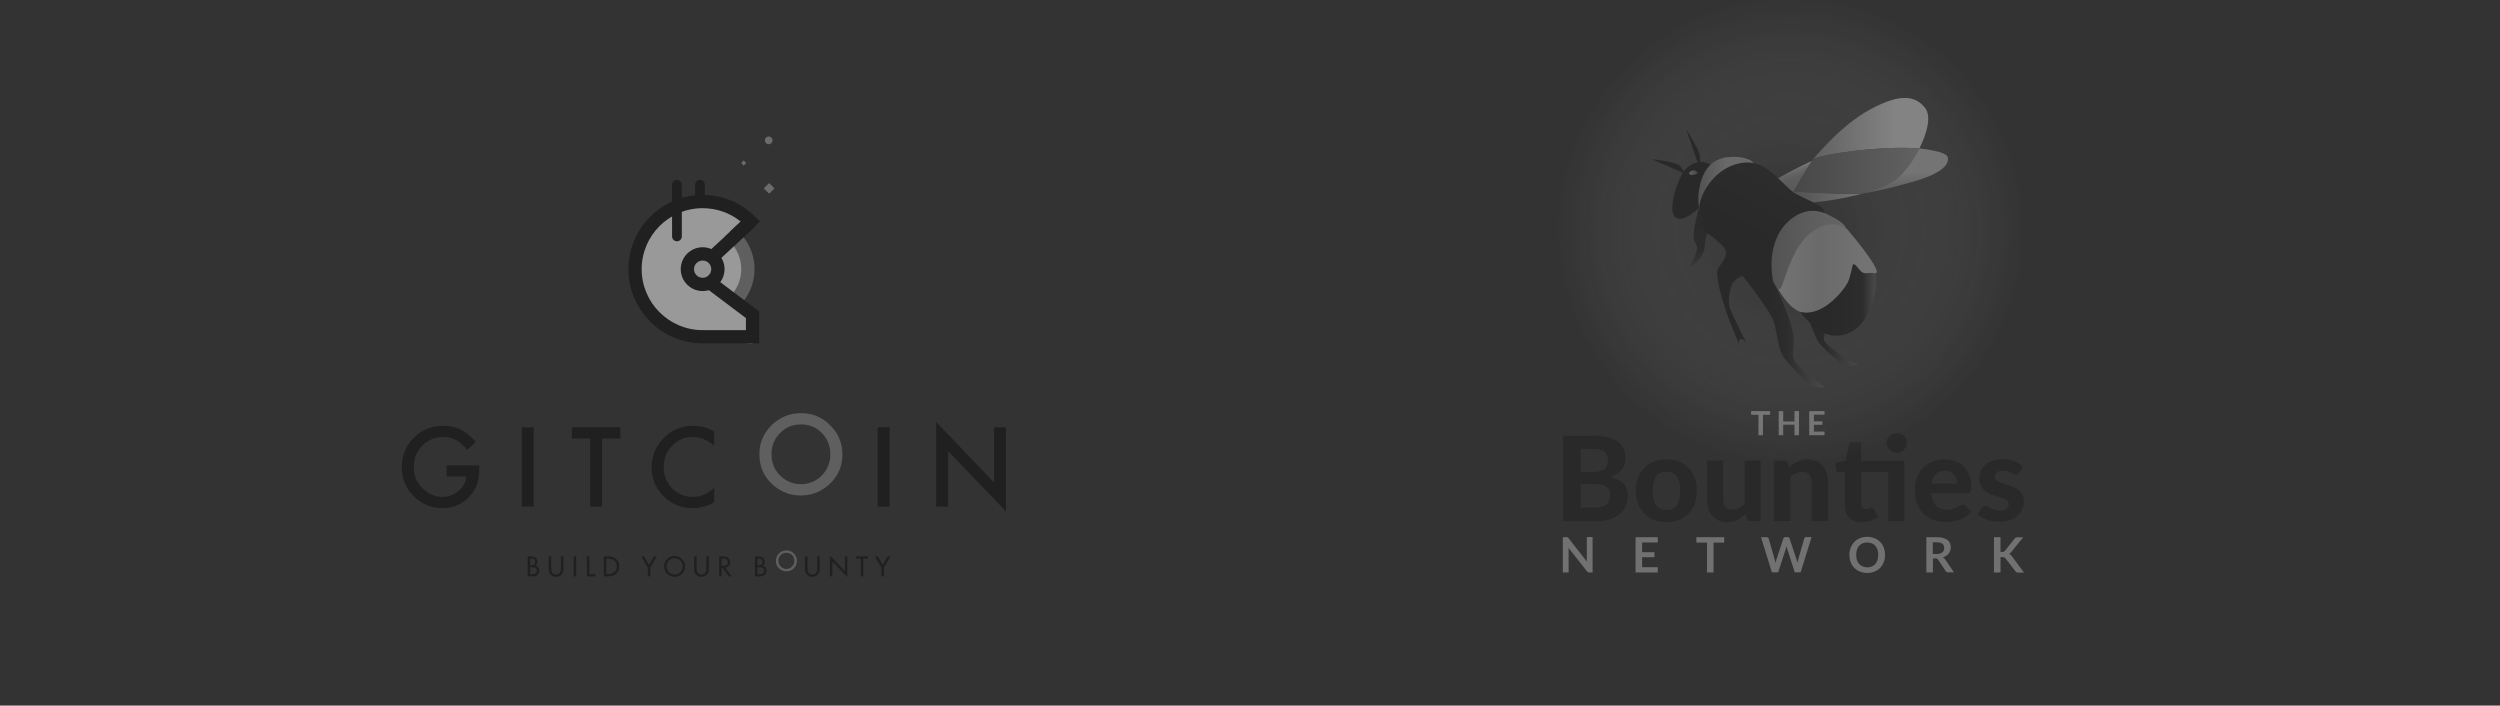<svg xmlns="http://www.w3.org/2000/svg" xmlns:xlink="http://www.w3.org/1999/xlink" id="Layer_1" width="535" height="151" x="0" y="0" enable-background="new 0 0 535 151" version="1.1" viewBox="0 0 535 151" xml:space="preserve"><rect x="0" y="0" width="535" height="151" fill="#333333" stroke="none"/><g opacity=".5"><path fill="#0D0D0D" d="M95.557,99.581h7.02v0.561c0,1.276-0.15,2.406-0.451,3.389c-0.293,0.91-0.789,1.761-1.486,2.554 c-1.577,1.775-3.583,2.661-6.019,2.661c-2.376,0-4.413-0.856-6.106-2.573c-1.695-1.725-2.542-3.793-2.542-6.206 c0-2.466,0.862-4.557,2.586-6.272c1.724-1.724,3.822-2.586,6.294-2.586c1.328,0,2.567,0.271,3.719,0.811 c1.1,0.541,2.182,1.419,3.247,2.634l-1.827,1.749c-1.394-1.855-3.092-2.783-5.095-2.783c-1.797,0-3.305,0.619-4.522,1.859 c-1.218,1.218-1.827,2.743-1.827,4.577c0,1.894,0.679,3.451,2.036,4.677c1.269,1.138,2.644,1.706,4.126,1.706 c1.261,0,2.394-0.425,3.4-1.273c1.005-0.856,1.566-1.881,1.684-3.074h-4.236V99.581z"/><rect width="2.564" height="16.989" x="111.66" y="91.438" fill="#0D0D0D"/><polygon fill="#0D0D0D" points="128.853 93.848 128.853 108.428 126.289 108.428 126.289 93.848 122.383 93.848 122.383 91.438 132.748 91.438 132.748 93.848"/><path fill="#0D0D0D" d="M152.846,92.345v3.032c-1.481-1.24-3.015-1.859-4.599-1.859c-1.746,0-3.217,0.626-4.413,1.881 c-1.203,1.248-1.804,2.773-1.804,4.578c0,1.782,0.601,3.286,1.804,4.512c1.203,1.225,2.678,1.838,4.423,1.838 c0.903,0,1.669-0.147,2.3-0.441c0.352-0.146,0.717-0.344,1.095-0.594c0.378-0.249,0.776-0.551,1.194-0.902v3.098 c-1.467,0.833-3.007,1.25-4.621,1.25c-2.428,0-4.5-0.848-6.218-2.543c-1.708-1.709-2.563-3.771-2.563-6.184 c0-2.165,0.714-4.094,2.146-5.788c1.761-2.076,4.038-3.114,6.833-3.114C149.948,91.107,151.423,91.52,152.846,92.345"/><path fill="#8C8C8C" d="M162.515,97.147c0-2.391,0.876-4.444,2.63-6.162c1.746-1.716,3.844-2.573,6.294-2.573 c2.42,0,4.497,0.864,6.228,2.597c1.739,1.73,2.608,3.81,2.608,6.238c0,2.442-0.873,4.515-2.619,6.217 c-1.753,1.71-3.87,2.564-6.35,2.564c-2.193,0-4.163-0.76-5.908-2.278C163.476,102.07,162.515,99.87,162.515,97.147 M165.101,97.176 c0,1.876,0.63,3.419,1.893,4.629c1.254,1.208,2.703,1.812,4.346,1.812c1.783,0,3.286-0.615,4.512-1.846 c1.225-1.246,1.837-2.764,1.837-4.552c0-1.811-0.605-3.328-1.816-4.552c-1.203-1.231-2.692-1.848-4.467-1.848 c-1.768,0-3.261,0.616-4.479,1.848C165.71,93.885,165.101,95.388,165.101,97.176"/><rect width="2.564" height="16.989" x="187.826" y="91.438" fill="#0D0D0D"/><polygon fill="#0D0D0D" points="200.332 108.428 200.332 90.283 212.722 103.245 212.722 91.438 215.285 91.438 215.285 109.461 202.896 96.532 202.896 108.428"/><path fill="#0D0D0D" d="M112.922,119.058h0.524c0.81,0,1.573,0.211,1.573,1.18c0,0.313-0.17,0.677-0.461,0.814v0.011 c0.507,0.092,0.861,0.588,0.861,1.089c0,0.861-0.735,1.202-1.493,1.202h-1.003V119.058z M113.458,120.96h0.136 c0.507,0,0.923-0.103,0.923-0.718c0-0.604-0.41-0.706-0.912-0.706h-0.147V120.96z M113.458,122.875h0.41 c0.496,0,1.014-0.147,1.014-0.758c0-0.604-0.615-0.729-1.094-0.729h-0.33V122.875z"/><path fill="#0D0D0D" d="M117.959,119.058v2.535c0,0.701,0.211,1.352,1.037,1.352s1.038-0.65,1.038-1.352v-2.535h0.535v2.718 c0,0.945-0.587,1.669-1.573,1.669s-1.573-0.724-1.573-1.669v-2.718H117.959z"/><rect width=".535" height="4.296" x="122.774" y="119.058" fill="#0D0D0D"/><polygon fill="#0D0D0D" points="126.13 122.864 127.435 122.864 127.435 123.354 125.595 123.354 125.595 119.058 126.13 119.058"/><path fill="#0D0D0D" d="M129.225,119.058h0.888c1.317,0,2.411,0.694,2.411,2.126c0,1.464-1.071,2.17-2.427,2.17h-0.872V119.058z M129.76,122.864h0.188c1.094,0,2.04-0.411,2.04-1.658c0-1.254-0.946-1.659-2.04-1.659h-0.188V122.864z"/><polygon fill="#0D0D0D" points="137.224 119.058 137.839 119.058 138.894 120.892 139.948 119.058 140.564 119.058 139.161 121.484 139.161 123.354 138.626 123.354 138.626 121.484"/><path fill="#0D0D0D" d="M146.615,121.206c0,1.275-1.009,2.238-2.251,2.238c-1.242,0-2.25-0.963-2.25-2.238 c0-1.231,1.02-2.24,2.25-2.24C145.595,118.966,146.615,119.975,146.615,121.206 M146.08,121.206c0-0.946-0.707-1.738-1.716-1.738 c-1.008,0-1.715,0.792-1.715,1.738c0,0.979,0.787,1.738,1.715,1.738C145.292,122.944,146.08,122.186,146.08,121.206"/><path fill="#0D0D0D" d="M149.077,119.058v2.535c0,0.701,0.21,1.352,1.037,1.352s1.037-0.65,1.037-1.352v-2.535h0.536v2.718 c0,0.945-0.587,1.669-1.573,1.669s-1.573-0.724-1.573-1.669v-2.718H149.077z"/><path fill="#0D0D0D" d="M156.581,123.354h-0.65l-1.265-1.817h-0.223v1.817h-0.535v-4.296h0.65c0.381,0,0.792,0.005,1.133,0.198 c0.359,0.212,0.564,0.616,0.564,1.026c0,0.615-0.411,1.129-1.031,1.202L156.581,123.354z M154.443,121.092h0.172 c0.547,0,1.139-0.103,1.139-0.786c0-0.673-0.638-0.77-1.168-0.77h-0.143V121.092z"/><path fill="#0D0D0D" d="M161.566,119.058h0.524c0.809,0,1.573,0.211,1.573,1.18c0,0.313-0.171,0.677-0.462,0.814v0.011 c0.507,0.092,0.86,0.588,0.86,1.089c0,0.861-0.735,1.202-1.493,1.202h-1.002V119.058z M162.102,120.96h0.137 c0.507,0,0.923-0.103,0.923-0.718c0-0.604-0.41-0.706-0.912-0.706h-0.148V120.96z M162.102,122.875h0.411 c0.496,0,1.014-0.147,1.014-0.758c0-0.604-0.616-0.729-1.094-0.729h-0.331V122.875z"/><path fill="#8C8C8C" d="M170.54,120.017c0,1.276-1.009,2.24-2.251,2.24s-2.251-0.964-2.251-2.24c0-1.23,1.02-2.24,2.251-2.24 C169.519,117.776,170.54,118.786,170.54,120.017 M170.004,120.017c0-0.945-0.707-1.738-1.715-1.738s-1.715,0.793-1.715,1.738 c0,0.98,0.787,1.738,1.715,1.738C169.218,121.755,170.004,120.997,170.004,120.017"/><path fill="#0D0D0D" d="M172.803,119.058v2.535c0,0.701,0.21,1.352,1.037,1.352c0.826,0,1.037-0.65,1.037-1.352v-2.535h0.535v2.718 c0,0.945-0.586,1.669-1.572,1.669c-0.986,0-1.573-0.724-1.573-1.669v-2.718H172.803z"/><polygon fill="#0D0D0D" points="177.583 118.853 180.809 122.23 180.809 119.058 181.344 119.058 181.344 123.53 178.119 120.151 178.119 123.354 177.583 123.354"/><polygon fill="#0D0D0D" points="184.746 123.354 184.209 123.354 184.209 119.547 183.19 119.547 183.19 119.058 185.766 119.058 185.766 119.547 184.746 119.547"/><polygon fill="#0D0D0D" points="187.224 119.058 187.839 119.058 188.894 120.892 189.948 119.058 190.563 119.058 189.162 121.484 189.162 123.354 188.626 123.354 188.626 121.484"/><polygon fill="#FFF" points="157.175 50.593 159.939 56.04 157.842 64.948 152.846 60.867 153.721 54.333"/><path fill="#0D0D0D" d="M149.795,48.768c-0.575,0-1.042-0.466-1.042-1.041V39.52c0-0.575,0.467-1.042,1.042-1.042 c0.575,0,1.041,0.467,1.041,1.042v8.208C150.836,48.302,150.37,48.768,149.795,48.768"/><line x1="148.247" x2="151.465" y1="47.727" y2="47.727" fill="#FFF"/><path fill="#0D0D0D" d="M151.465,48.768h-3.218c-0.575,0-1.042-0.466-1.042-1.041c0-0.575,0.466-1.042,1.042-1.042h3.218 c0.575,0,1.042,0.466,1.042,1.042C152.506,48.302,152.04,48.768,151.465,48.768"/><path fill="#FFF" d="M157.175,50.593l3.422-3.225c-2.618-2.618-6.236-4.237-10.231-4.237c-7.991,0-14.469,6.478-14.469,14.469 c0,7.992,6.478,14.469,14.469,14.469c2.979,0,5.598,1.088,7.899-0.455l2.863,0.396l-0.082-4.649l-8.201-6.494l1.763-8.304 L157.175,50.593"/><path fill="#0D0D0D" d="M150.365,73.488c-8.761,0-15.889-7.128-15.889-15.889s7.128-15.889,15.889-15.889 c4.245,0,8.234,1.653,11.235,4.653l1.035,1.035l-4.486,4.229l-1.948-2.067l2.298-2.166c-2.303-1.843-5.142-2.844-8.134-2.844 c-7.195,0-13.049,5.854-13.049,13.049c0,7.194,5.854,13.049,13.049,13.049"/><path fill="#8C8C8C" d="M158.341,65.326l-2.04-1.976c1.501-1.549,2.329-3.592,2.329-5.75c0-2.253-0.89-4.358-2.507-5.929 l-1.064-1.034l1.141-1.076l0.972,1.03l0.93-0.957c2.172,2.109,3.368,4.938,3.368,7.966C161.47,60.5,160.358,63.244,158.341,65.326"/><path fill="#F2F2F2" d="M147.099,57.6c0-1.805,1.462-3.267,3.267-3.267s3.267,1.462,3.267,3.267c0,1.804-1.463,3.267-3.267,3.267 S147.099,59.403,147.099,57.6"/><path fill="#0D0D0D" d="M150.365,62.286c-2.584,0-4.687-2.103-4.687-4.687s2.103-4.688,4.687-4.688 c2.584,0,4.688,2.104,4.688,4.688S152.95,62.286,150.365,62.286 M150.365,55.753c-1.019,0-1.847,0.829-1.847,1.847 s0.828,1.847,1.847,1.847s1.847-0.829,1.847-1.847S151.384,55.753,150.365,55.753"/><line x1="160.597" x2="152.34" y1="47.368" y2="54.997" fill="#0D0D0D"/><rect width="2.84" height="11.241" x="155.048" y="45.562" fill="#0D0D0D" transform="matrix(0.679 0.735 -0.735 0.679 87.88 -98.476)"/><polyline fill="#FFF" points="151.907 60.48 157.842 64.948 161.046 67.36 161.046 73.488 154.609 73.178"/><polygon fill="#0D0D0D" points="162.466 73.488 150.107 73.488 150.107 70.649 159.627 70.649 159.627 68.068 151.053 61.615 152.761 59.346 162.466 66.652"/><rect width="1.61" height="1.61" x="163.807" y="39.496" fill="#A5A5A5" transform="matrix(0.707 -0.707 0.707 0.707 19.717 128.202)"/><rect width=".77" height=".77" x="158.741" y="34.429" fill="#A5A5A5" transform="matrix(0.707 -0.707 0.707 0.707 22.029 122.777)"/><path fill="#A5A5A5" d="M165.322,30.036c0-0.453-0.368-0.82-0.82-0.82c-0.453,0-0.82,0.367-0.82,0.82c0,0.453,0.367,0.82,0.82,0.82 C164.954,30.856,165.322,30.489,165.322,30.036"/><path fill="#0D0D0D" d="M144.865,51.635c-0.575,0-1.041-0.467-1.041-1.042V39.52c0-0.575,0.466-1.042,1.041-1.042 c0.575,0,1.042,0.467,1.042,1.042v11.074C145.907,51.168,145.44,51.635,144.865,51.635"/></g><path id="Bounties" fill="#212121" d="M341.501,108.618c0.604,0,1.098-0.082,1.51-0.22	c0.384-0.137,0.714-0.328,0.933-0.576c0.22-0.247,0.412-0.521,0.495-0.851c0.083-0.33,0.137-0.631,0.137-0.988	s-0.055-0.714-0.165-0.988c-0.109-0.302-0.274-0.55-0.521-0.741c-0.247-0.22-0.549-0.357-0.96-0.467	c-0.384-0.109-0.878-0.164-1.455-0.164h-3.211v5.023h3.239V108.618L341.501,108.618z M338.263,96.073v4.941h2.498	c0.521,0,0.988-0.055,1.428-0.137c0.412-0.083,0.768-0.22,1.043-0.411c0.274-0.193,0.494-0.44,0.631-0.77	c0.137-0.33,0.219-0.687,0.219-1.153c0-0.466-0.055-0.851-0.192-1.152c-0.138-0.302-0.302-0.576-0.549-0.769	c-0.247-0.192-0.577-0.329-0.961-0.412c-0.384-0.081-0.851-0.137-1.373-0.137L338.263,96.073L338.263,96.073z M340.98,93.219	c1.235,0,2.278,0.11,3.157,0.357c0.878,0.22,1.592,0.548,2.141,0.988c0.549,0.411,0.96,0.933,1.208,1.536	c0.246,0.604,0.384,1.291,0.384,2.032c0,0.411-0.056,0.823-0.192,1.208c-0.109,0.385-0.302,0.741-0.576,1.098	c-0.248,0.329-0.577,0.659-0.989,0.933c-0.412,0.275-0.878,0.522-1.427,0.714c1.235,0.302,2.168,0.769,2.773,1.428	c0.604,0.658,0.905,1.537,0.905,2.58c0,0.769-0.138,1.482-0.439,2.169c-0.302,0.659-0.741,1.234-1.317,1.729	c-0.577,0.494-1.29,0.879-2.114,1.151c-0.824,0.276-1.812,0.413-2.882,0.413h-7.11v-18.31h6.479V93.219L340.98,93.219z M356.627,98.297c0.988,0,1.867,0.165,2.662,0.467c0.797,0.302,1.482,0.769,2.059,1.345c0.577,0.576,1.016,1.291,1.318,2.113	c0.302,0.824,0.467,1.758,0.467,2.801c0,1.044-0.165,1.977-0.467,2.801c-0.303,0.823-0.741,1.536-1.318,2.113	c-0.576,0.577-1.262,1.016-2.059,1.345c-0.795,0.303-1.674,0.467-2.662,0.467s-1.867-0.164-2.689-0.467	c-0.797-0.302-1.482-0.768-2.06-1.345s-1.016-1.29-1.345-2.113c-0.33-0.824-0.467-1.757-0.467-2.801	c0-1.043,0.164-1.977,0.467-2.801c0.329-0.822,0.768-1.536,1.345-2.113c0.577-0.576,1.263-1.015,2.06-1.345	C354.732,98.435,355.639,98.297,356.627,98.297z M356.627,109.112c0.988,0,1.729-0.329,2.224-1.015	c0.466-0.688,0.714-1.702,0.714-3.075c0-1.345-0.248-2.36-0.714-3.047c-0.468-0.687-1.208-1.016-2.224-1.016	s-1.758,0.329-2.251,1.016c-0.467,0.687-0.714,1.702-0.714,3.047c0,1.346,0.247,2.388,0.714,3.075	C354.869,108.756,355.611,109.112,356.627,109.112z M376.775,98.517v13.013h-2.141c-0.439,0-0.741-0.193-0.852-0.604l-0.219-0.906	c-0.275,0.247-0.521,0.495-0.797,0.687c-0.274,0.22-0.576,0.384-0.879,0.549c-0.302,0.165-0.658,0.273-1.016,0.357	c-0.356,0.082-0.768,0.137-1.18,0.137c-0.714,0-1.345-0.11-1.895-0.356c-0.549-0.247-1.015-0.577-1.371-1.016	c-0.357-0.439-0.66-0.962-0.852-1.565c-0.192-0.604-0.303-1.262-0.303-2.003v-8.264h3.486v8.264c0,0.713,0.165,1.29,0.494,1.674	c0.33,0.411,0.824,0.604,1.482,0.604c0.495,0,0.961-0.11,1.373-0.33c0.439-0.22,0.851-0.494,1.235-0.878v-9.36L376.775,98.517	L376.775,98.517z M382.869,100.026c0.275-0.247,0.521-0.494,0.824-0.686c0.302-0.192,0.576-0.385,0.906-0.55	c0.328-0.164,0.658-0.274,1.015-0.356c0.357-0.083,0.769-0.138,1.181-0.138c0.714,0,1.346,0.11,1.895,0.357s1.015,0.576,1.371,1.016	c0.385,0.438,0.66,0.961,0.852,1.564c0.192,0.604,0.275,1.264,0.275,2.004v8.289h-3.486v-8.262c0-0.714-0.166-1.29-0.494-1.675	c-0.33-0.411-0.824-0.604-1.482-0.604c-0.494,0-0.961,0.11-1.373,0.302c-0.439,0.22-0.852,0.494-1.236,0.879v9.359h-3.486V98.517	h2.143c0.439,0,0.741,0.192,0.878,0.604L382.869,100.026z M407.521,111.529h-3.46v-10.515h-5.764v6.78	c0,0.356,0.082,0.659,0.246,0.852c0.165,0.219,0.413,0.328,0.741,0.328c0.165,0,0.303-0.026,0.439-0.055	c0.11-0.027,0.22-0.082,0.302-0.137c0.083-0.056,0.165-0.082,0.247-0.138c0.082-0.027,0.138-0.056,0.221-0.056	c0.108,0,0.191,0.028,0.247,0.083c0.055,0.055,0.137,0.137,0.191,0.247l1.044,1.674c-0.468,0.385-1.016,0.659-1.62,0.851	c-0.604,0.193-1.234,0.303-1.895,0.303c-0.576,0-1.098-0.082-1.564-0.246c-0.467-0.166-0.851-0.413-1.153-0.742	c-0.302-0.329-0.549-0.714-0.712-1.153c-0.166-0.438-0.248-0.96-0.248-1.536v-7.028h-1.234c-0.193,0-0.33-0.055-0.468-0.164	c-0.137-0.11-0.192-0.303-0.192-0.521v-1.372l2.087-0.385l0.713-3.377c0.083-0.385,0.357-0.576,0.77-0.576h1.812v3.953h9.251	V111.529L407.521,111.529z M408.068,94.783c0,0.275-0.055,0.549-0.164,0.823c-0.109,0.248-0.275,0.467-0.467,0.659	s-0.439,0.33-0.687,0.467c-0.246,0.138-0.549,0.165-0.852,0.165c-0.273,0-0.548-0.056-0.822-0.165s-0.495-0.274-0.687-0.467	s-0.357-0.411-0.466-0.659c-0.11-0.247-0.165-0.521-0.165-0.823s0.055-0.576,0.165-0.823c0.108-0.247,0.274-0.494,0.466-0.686	c0.191-0.192,0.412-0.358,0.687-0.467c0.274-0.109,0.521-0.164,0.822-0.164c0.303,0,0.578,0.055,0.852,0.164	c0.274,0.108,0.495,0.274,0.687,0.467c0.191,0.191,0.357,0.411,0.467,0.686C408.014,94.207,408.068,94.481,408.068,94.783z M418.774,103.485c0-0.357-0.055-0.714-0.138-1.043c-0.108-0.329-0.246-0.632-0.466-0.88c-0.221-0.247-0.467-0.438-0.796-0.603	c-0.33-0.138-0.715-0.221-1.153-0.221c-0.823,0-1.482,0.248-1.949,0.714c-0.467,0.468-0.769,1.153-0.934,2.031L418.774,103.485	L418.774,103.485L418.774,103.485z M413.285,105.544c0.108,1.208,0.466,2.115,1.043,2.69c0.576,0.576,1.344,0.851,2.278,0.851	c0.466,0,0.905-0.056,1.235-0.164c0.356-0.11,0.658-0.248,0.933-0.385c0.274-0.138,0.494-0.274,0.714-0.385	c0.22-0.109,0.439-0.164,0.631-0.164c0.274,0,0.467,0.109,0.631,0.301l1.017,1.265c-0.357,0.438-0.77,0.796-1.236,1.069	c-0.466,0.274-0.905,0.494-1.399,0.659c-0.467,0.165-0.961,0.274-1.455,0.33c-0.493,0.055-0.96,0.082-1.427,0.082	c-0.905,0-1.757-0.138-2.554-0.439c-0.796-0.302-1.481-0.742-2.058-1.317c-0.578-0.577-1.044-1.317-1.373-2.169	c-0.33-0.879-0.494-1.867-0.494-3.02c0-0.879,0.138-1.729,0.438-2.498c0.303-0.796,0.714-1.455,1.264-2.06	c0.549-0.575,1.208-1.042,2.004-1.372c0.796-0.329,1.674-0.521,2.662-0.521c0.824,0,1.592,0.138,2.307,0.385	c0.713,0.247,1.317,0.659,1.811,1.152c0.494,0.494,0.906,1.126,1.181,1.866c0.274,0.742,0.412,1.565,0.412,2.526	c0,0.274,0,0.467-0.027,0.631s-0.055,0.303-0.138,0.411c-0.056,0.109-0.137,0.166-0.247,0.22c-0.108,0.028-0.219,0.055-0.384,0.055	L413.285,105.544L413.285,105.544z M432.144,101.18c-0.083,0.137-0.192,0.246-0.275,0.301c-0.082,0.056-0.219,0.084-0.385,0.084	c-0.164,0-0.328-0.056-0.521-0.139c-0.165-0.081-0.385-0.164-0.604-0.274c-0.221-0.109-0.468-0.191-0.741-0.274	c-0.275-0.082-0.604-0.138-0.989-0.138c-0.577,0-0.988,0.11-1.317,0.357c-0.302,0.219-0.467,0.549-0.467,0.906	c0,0.274,0.083,0.467,0.274,0.659c0.165,0.164,0.412,0.329,0.714,0.466c0.303,0.138,0.631,0.247,0.988,0.357	c0.357,0.109,0.741,0.247,1.153,0.384c0.385,0.138,0.768,0.302,1.152,0.467c0.356,0.165,0.715,0.385,0.987,0.659	c0.303,0.274,0.522,0.576,0.715,0.961c0.164,0.385,0.274,0.823,0.274,1.345c0,0.631-0.109,1.208-0.357,1.757	c-0.219,0.521-0.576,0.987-1.015,1.372c-0.439,0.385-0.989,0.687-1.675,0.906c-0.659,0.22-1.428,0.33-2.306,0.33	c-0.439,0-0.879-0.028-1.317-0.11c-0.439-0.082-0.851-0.192-1.263-0.329c-0.385-0.138-0.77-0.33-1.099-0.521	c-0.357-0.193-0.631-0.411-0.905-0.632l0.796-1.29c0.082-0.164,0.22-0.274,0.356-0.356c0.138-0.083,0.33-0.139,0.549-0.139	c0.221,0,0.413,0.056,0.577,0.166s0.384,0.219,0.604,0.329c0.22,0.109,0.467,0.246,0.769,0.329c0.303,0.109,0.659,0.165,1.126,0.165	c0.329,0,0.631-0.028,0.878-0.109c0.247-0.083,0.44-0.193,0.604-0.303c0.165-0.138,0.274-0.274,0.329-0.438	c0.083-0.165,0.109-0.33,0.109-0.521c0-0.275-0.082-0.522-0.274-0.714c-0.192-0.192-0.411-0.33-0.713-0.467	c-0.303-0.137-0.631-0.247-1.016-0.357c-0.385-0.109-0.77-0.22-1.153-0.357c-0.384-0.137-0.769-0.301-1.152-0.467	c-0.385-0.191-0.714-0.41-0.988-0.713c-0.303-0.274-0.522-0.631-0.714-1.043c-0.192-0.411-0.275-0.906-0.275-1.51	c0-0.549,0.11-1.043,0.302-1.538c0.221-0.493,0.522-0.905,0.962-1.289c0.411-0.357,0.933-0.659,1.565-0.879	c0.631-0.22,1.344-0.328,2.168-0.328c0.933,0,1.757,0.163,2.525,0.465c0.769,0.303,1.372,0.687,1.867,1.182L432.144,101.18z" opacity=".5"/><path id="Network" fill="#B0B0B0" d="M335.161,114.959c0.055,0,0.11,0,0.164,0c0.056,0,0.083,0.028,0.11,0.028	c0.028,0.027,0.055,0.027,0.11,0.055c0.027,0.027,0.055,0.082,0.11,0.11l3.952,5.05c-0.027-0.108-0.027-0.246-0.027-0.356	s0-0.22,0-0.329v-4.584h1.235v7.576h-0.713c-0.11,0-0.192-0.027-0.274-0.055c-0.083-0.028-0.138-0.109-0.22-0.192l-3.952-5.024	c0,0.11,0.027,0.22,0.027,0.33c0,0.109,0,0.22,0,0.301v4.641h-1.235v-7.55H335.161z M354.76,114.959v1.126h-3.349v2.087h2.636v1.07	h-2.636v2.141h3.349v1.126h-4.748v-7.55H354.76L354.76,114.959z M368.979,114.959v1.154h-2.278v6.396h-1.399v-6.396h-2.278v-1.154	H368.979z M376.857,114.959h1.182c0.107,0,0.219,0.028,0.301,0.083s0.139,0.138,0.165,0.22l1.29,4.502	c0.027,0.109,0.055,0.22,0.082,0.356c0.027,0.138,0.055,0.274,0.083,0.412c0.026-0.138,0.054-0.275,0.082-0.412	c0.026-0.137,0.082-0.247,0.11-0.356l1.48-4.502c0.028-0.082,0.084-0.165,0.166-0.22s0.192-0.109,0.301-0.109h0.413	c0.108,0,0.22,0.026,0.302,0.082c0.082,0.055,0.137,0.138,0.164,0.22l1.482,4.501c0.083,0.221,0.137,0.467,0.193,0.742	c0.026-0.138,0.055-0.275,0.082-0.384c0.027-0.11,0.055-0.248,0.082-0.358l1.29-4.501c0.028-0.082,0.082-0.165,0.165-0.22	c0.082-0.056,0.191-0.082,0.302-0.082h1.098l-2.333,7.549h-1.264l-1.646-5.16c-0.027-0.056-0.056-0.138-0.056-0.221	c-0.026-0.082-0.055-0.164-0.055-0.246c-0.027,0.082-0.056,0.164-0.056,0.246c0,0.083-0.055,0.139-0.055,0.221l-1.674,5.16h-1.346	L376.857,114.959z M403.402,118.748c0,0.549-0.082,1.069-0.274,1.537c-0.192,0.467-0.439,0.878-0.769,1.235	c-0.329,0.356-0.741,0.604-1.208,0.795c-0.467,0.193-0.988,0.303-1.564,0.303s-1.099-0.109-1.564-0.303	c-0.468-0.191-0.879-0.466-1.208-0.795c-0.33-0.357-0.605-0.742-0.77-1.235c-0.191-0.468-0.274-0.988-0.274-1.537	s0.083-1.071,0.274-1.537c0.193-0.467,0.439-0.879,0.77-1.235c0.329-0.357,0.74-0.604,1.208-0.796	c0.466-0.192,0.988-0.303,1.564-0.303s1.098,0.11,1.564,0.303s0.879,0.467,1.208,0.796s0.604,0.741,0.769,1.208	C403.292,117.677,403.402,118.171,403.402,118.748z M401.947,118.748c0-0.411-0.055-0.796-0.165-1.126	c-0.109-0.329-0.274-0.604-0.466-0.823c-0.192-0.22-0.467-0.412-0.741-0.521c-0.303-0.109-0.632-0.192-0.988-0.192	c-0.358,0-0.713,0.055-0.989,0.192c-0.301,0.109-0.548,0.302-0.741,0.521c-0.219,0.22-0.356,0.522-0.465,0.823	c-0.11,0.33-0.166,0.687-0.166,1.126c0,0.438,0.056,0.796,0.166,1.125c0.108,0.329,0.273,0.604,0.465,0.824	c0.221,0.22,0.467,0.411,0.741,0.521c0.303,0.11,0.631,0.193,0.989,0.193c0.356,0,0.686-0.055,0.988-0.193	c0.302-0.108,0.549-0.301,0.741-0.521c0.191-0.22,0.356-0.495,0.466-0.824C401.893,119.517,401.947,119.159,401.947,118.748z M413.642,119.571v2.938h-1.4v-7.55h2.306c0.522,0,0.962,0.056,1.318,0.165s0.658,0.248,0.905,0.439	c0.247,0.192,0.412,0.411,0.521,0.687c0.11,0.274,0.165,0.549,0.165,0.879c0,0.246-0.027,0.493-0.109,0.713	c-0.083,0.22-0.193,0.439-0.33,0.604c-0.137,0.165-0.301,0.358-0.521,0.495c-0.22,0.138-0.439,0.246-0.714,0.329	c0.165,0.109,0.33,0.247,0.468,0.439l1.894,2.772h-1.263c-0.11,0-0.221-0.027-0.303-0.082s-0.164-0.11-0.219-0.22l-1.592-2.416	c-0.055-0.082-0.139-0.164-0.193-0.192c-0.082-0.027-0.164-0.055-0.302-0.055h-0.631V119.571L413.642,119.571z M413.642,118.556	h0.879c0.273,0,0.493-0.027,0.686-0.11c0.192-0.055,0.357-0.164,0.494-0.274s0.22-0.247,0.275-0.411	c0.055-0.164,0.082-0.329,0.082-0.522c0-0.383-0.138-0.686-0.384-0.878c-0.247-0.192-0.632-0.302-1.153-0.302h-0.905v2.498H413.642	L413.642,118.556z M428.163,118.116h0.329c0.137,0,0.246-0.027,0.329-0.056c0.082-0.026,0.164-0.082,0.22-0.164l2.086-2.635	c0.082-0.109,0.165-0.192,0.275-0.22c0.081-0.055,0.219-0.055,0.355-0.055h1.208l-2.552,3.129c-0.083,0.109-0.165,0.192-0.221,0.247	c-0.082,0.055-0.164,0.109-0.247,0.164c0.11,0.056,0.221,0.109,0.303,0.164c0.082,0.056,0.191,0.166,0.274,0.303l2.608,3.542h-1.235	c-0.165,0-0.303-0.028-0.385-0.083c-0.082-0.056-0.138-0.109-0.22-0.22l-2.141-2.772c-0.083-0.083-0.138-0.165-0.246-0.192	c-0.084-0.027-0.221-0.055-0.358-0.055h-0.439v3.294h-1.399v-7.549h1.399v3.158L428.163,118.116L428.163,118.116z" opacity=".5"/><path id="The" fill="#B0B0B0" d="M378.807,87.976v0.796h-1.537v4.365h-0.961v-4.365h-1.565v-0.796H378.807z M384.982,93.136h-0.961v-2.25h-2.415v2.25h-0.96v-5.16h0.96V90.2h2.415v-2.225h0.961V93.136z M390.445,87.976v0.769h-2.277v1.427	h1.812v0.741h-1.812v1.456h2.277v0.768h-3.267v-5.16H390.445L390.445,87.976z" opacity=".5"/><g id="bee" opacity=".5"><radialGradient id="Oval_1_" cx="94.713" cy="229.24" r=".091" gradientTransform="matrix(750.27 0 0 -750.27 -70677.5 172040.188)" gradientUnits="userSpaceOnUse"><stop offset="0" style="stop-color:#292929;stop-opacity:.7"/><stop offset=".274" style="stop-color:#717171;stop-opacity:.51"/><stop offset=".743" style="stop-color:#fff;stop-opacity:0"/></radialGradient><ellipse id="Oval" cx="382.61" cy="47.651" fill="url(#Oval_1_)" enable-background="new" opacity=".6" rx="67.94" ry="67.995"/><linearGradient id="Shape_25_" x1="96.406" x2="96.588" y1="228.041" y2="228.041" gradientTransform="matrix(57.676 0 0 -54.079 -5173.25 12405.5)" gradientUnits="userSpaceOnUse"><stop offset="0" style="stop-color:#1f1f1f"/><stop offset=".367" style="stop-color:#262626"/><stop offset=".966" style="stop-color:#5c5c5c"/></linearGradient><path id="Shape" fill="url(#Shape_25_)" d="M394.195,77.874c0.576,0.412,1.839,0.357,2.524,0.329l0.797-0.137 c0.082,0,0.082-0.11,0.027-0.11c-1.235-0.548-6.149-3.267-7.192-5.133c-0.219-0.412,0.632-3.212,0.632-3.212l-3.844-1.181 c0,0,1.399,3.926,1.977,4.722C389.968,74.36,392.657,76.804,394.195,77.874z"/><linearGradient id="Shape_26_" x1="97.503" x2="98.559" y1="227.052" y2="227.457" gradientTransform="matrix(77.147 0 0 -104.04 -7188 23673.43)" gradientUnits="userSpaceOnUse"><stop offset=".305" style="stop-color:#1f1f1f"/><stop offset=".808" style="stop-color:#262626"/><stop offset=".966" style="stop-color:#5c5c5c"/></linearGradient><path id="Shape_1_" fill="url(#Shape_26_)" d="M366.388,35.518c-0.439-0.466-1.839-0.96-2.498-0.878 c-0.027-0.549-0.138-1.537-0.302-1.949c-0.357-1.099-1.839-3.596-2.498-4.639c-0.027-0.083-0.137,0-0.11,0.082l2.306,6.617 c-0.905,0.192-1.893,0.576-2.826,1.784c0.027-0.027,0.082-0.083,0.082-0.11c-0.137,0.137-0.22,0.219-0.22,0.219 s-0.687-1.098-1.016-1.318c-1.07-0.658-4.31-1.098-5.518-1.235c-0.082,0-0.11,0.11-0.026,0.11l6.312,2.745 c0,0-0.027,0.109-0.082,0.247c0.027-0.083,0.082-0.11,0.109-0.192c0.082-0.11,0.137-0.22,0.22-0.33 c-0.083,0.11-0.138,0.22-0.22,0.33c-1.234,1.976-3.404,8.372-1.428,9.635c2.637,1.647,9.005-6.588,9.005-6.588 S367.211,36.396,366.388,35.518z"/><linearGradient id="Shape_27_" x1="96.064" x2="96.245" y1="228.852" y2="228.852" gradientTransform="matrix(99.284 0 0 -148.723 -9165.062 34105.012)" gradientUnits="userSpaceOnUse"><stop offset=".305" style="stop-color:#1f1f1f"/><stop offset=".544" style="stop-color:#262626"/><stop offset=".966" style="stop-color:#5c5c5c"/></linearGradient><path id="Shape_2_" fill="url(#Shape_27_)" d="M390.461,82.788c-0.906-0.632-5.764-4.062-6.587-5.958 c-0.467-1.125,0.192-3.156,0-4.94c-0.028-0.576-1.017-3.733-1.017-3.733s-2.607-6.89-3.926-8.922 c-1.838-2.772-3.649-3.54-5.435-3.074c-1.866,0.522-0.549,2.883-0.549,2.883s5.216,6.615,6.396,9.141 c0.797,1.758,1.07,5.792,1.95,7.55c0.796,1.619,3.952,4.748,5.627,6.341c0.659,0.631,1.538,0.961,2.442,0.879l1.016-0.082 C390.461,82.897,390.518,82.814,390.461,82.788z"/><linearGradient id="Shape_28_" x1="99.814" x2="99.814" y1="227.659" y2="227.356" gradientTransform="matrix(44.473 0 0 -95.668 -4073.531 21813.785)" gradientUnits="userSpaceOnUse"><stop offset="0" style="stop-color:#1f1f1f"/><stop offset=".664" style="stop-color:#262626"/><stop offset=".966" style="stop-color:#5c5c5c"/></linearGradient><path id="Shape_3_" fill="url(#Shape_28_)" d="M366.525,40.569c-1.729-0.688-2.416-1.62-2.718,2.277 c-0.138,1.785-1.757,6.671-1.29,8.428c0.109,0.357,0.658,1.346,0.686,1.729c0.027,0.988-1.208,3.376-1.674,4.2 c-0.027,0.082,0.027,0.11,0.109,0.082c0.631-0.521,2.113-1.839,2.525-2.525c0.027-0.027,0.082-0.109,0.082-0.191 c0.22-0.357,0.55-1.071,0.631-2.087c0.083-0.687-0.026-1.646,0.578-2.498c0.301-0.356,4.145,0.659,4.145,0.659 s-4.173-1.565-4.062-2.169c0.246-1.181,0.549-2.224,0.851-2.854C366.388,45.675,368.83,41.53,366.525,40.569z"/><linearGradient id="Shape_29_" x1="94.952" x2="94.952" y1="224.662" y2="225.018" gradientTransform="matrix(102.187 0 0 -53.558 -9295.25 12083.276)" gradientUnits="userSpaceOnUse"><stop offset=".055" style="stop-color:#dedede"/><stop offset=".506" style="stop-color:#888"/><stop offset=".73" style="stop-color:#b5b5b5"/></linearGradient><path id="Shape_4_" fill="url(#Shape_29_)" d="M412.366,31.977c-0.521-0.083-1.069-0.138-1.646-0.22 c-1.565,3.047-3.762,5.902-5.49,6.945c-1.894,1.181-4.392,2.087-6.863,2.745c2.828-0.467,5.052-0.961,6.396-1.317 c3.433-0.96,12.326-2.718,12.105-6.286C416.813,32.636,413.575,32.196,412.366,31.977z"/><linearGradient id="Shape_30_" x1="95.904" x2="96.261" y1="214.393" y2="214.393" gradientTransform="matrix(80.965 0 0 -14.552 -7381.188 3161.886)" gradientUnits="userSpaceOnUse"><stop offset=".002" style="stop-color:#727272"/><stop offset=".792" style="stop-color:#dedede"/></linearGradient><path id="Shape_5_" fill="url(#Shape_30_)" d="M383.956,40.897l-0.082-0.081c-0.11,0.191-0.138,0.301-0.138,0.301l3.103,2.334 c0,0,5.874-0.439,11.556-1.977C392.055,41.612,383.956,40.897,383.956,40.897z"/><linearGradient id="Shape_31_" x1="98.154" x2="98.205" y1="223.355" y2="223.203" gradientTransform="matrix(41.593 0 0 -38.602 -3698.531 8657.691)" gradientUnits="userSpaceOnUse"><stop offset="0" style="stop-color:#c4c4c4"/><stop offset=".008" style="stop-color:#c2c2c2"/><stop offset=".079" style="stop-color:#aeaeae"/><stop offset=".16" style="stop-color:#9d9d9d"/><stop offset=".256" style="stop-color:#919191"/><stop offset=".374" style="stop-color:#888"/><stop offset=".54" style="stop-color:#838383"/><stop offset="1" style="stop-color:#818181"/></linearGradient><path id="Shape_6_" fill="url(#Shape_31_)" d="M380.414,38.208l3.404,3.156c0.576-1.098,2.636-4.831,4.146-6.999 C385.109,35.518,380.414,38.208,380.414,38.208z"/><linearGradient id="Shape_32_" x1="95.633" x2="95.815" y1="228.19" y2="228.19" gradientTransform="matrix(90.267 0 0 -95.089 -8247.312 21761.625)" gradientUnits="userSpaceOnUse"><stop offset=".305" style="stop-color:#1f1f1f"/><stop offset=".808" style="stop-color:#262626"/><stop offset=".966" style="stop-color:#5c5c5c"/></linearGradient><path id="Shape_7_" fill="url(#Shape_32_)" d="M385.246,66.674c0,0,0.521,0.961,1.346,1.675c0.247,0.246,3.102,3.294,5.819,3.486 c5.407,0.357,7.576-4.941,8.29-6.78c0.438-1.125,0.795-3.596,0.879-4.804c0.026-0.577-0.33-2.278-0.33-2.278l-2.553-0.988 l-1.977-2.388l-2.443,5.353L385.246,66.674z"/><linearGradient id="Shape_33_" x1="94.015" x2="109.537" y1="227.607" y2="231.32" gradientTransform="matrix(63.451 0 0 -137.286 -5839 31434.275)" gradientUnits="userSpaceOnUse"><stop offset=".305" style="stop-color:#1f1f1f"/><stop offset=".582" style="stop-color:#262626"/><stop offset=".966" style="stop-color:#5c5c5c"/></linearGradient><path id="Shape_8_" fill="url(#Shape_33_)" d="M365.207,48.749c0,0-1.839-0.741,3.156,3.597c2.663,2.305-0.74,4.062-0.878,5.901 c-0.138,1.949,1.181,6.121,1.758,7.988c0.575,1.894,2.881,7.356,2.881,7.356c-0.026-0.467,0.028-0.769,0.138-0.906 c0.109-0.137,0.219-0.192,0.357-0.192c0.303,0.027,0.658,0.329,0.879,0.631l0.191,0.248c0,0-0.027-0.109-0.137-0.303 c-0.522-1.015-2.224-4.529-2.883-5.901c-0.082-0.138-0.11-0.302-0.137-0.467c-0.109-0.247-0.221-0.467-0.303-0.659 c-0.467-1.181-0.191-4.255,0.521-5.353c0.879-1.345,2.278-1.675,2.278-1.675c0.659-0.467,2.169-0.906,2.636-1.619 c0.082-0.109,0.742-1.318,0.742-1.428C376.764,53.415,365.207,48.749,365.207,48.749z"/><linearGradient id="Shape_34_" x1="337.692" x2="354.74" y1="178.034" y2="186.848" gradientTransform="matrix(0.808 0 0 -1.617 97.124 364.94)" gradientUnits="userSpaceOnUse"><stop offset=".279" style="stop-color:#1b1b1b"/><stop offset=".732" style="stop-color:#1f1f1f"/><stop offset=".997" style="stop-color:#2f2f2f"/></linearGradient><path id="Shape_9_" fill="url(#Shape_34_)" d="M373.497,73.07c0.083,0.192,0.138,0.302,0.138,0.302S373.58,73.263,373.497,73.07z"/><linearGradient id="Shape_35_" x1="105.643" x2="106.894" y1="225.156" y2="225.156" gradientTransform="matrix(20.797 0 0 -50.122 -1832.703 11327.914)" gradientUnits="userSpaceOnUse"><stop offset="0" style="stop-color:#292929"/><stop offset="1" style="stop-color:#585858"/></linearGradient><path id="Shape_10_" fill="url(#Shape_35_)" d="M364.301,47.157c0,0,1.539-5.6,3.762-9.086 C365.345,40.897,364.438,44.632,364.301,47.157z"/><linearGradient id="Shape_36_" x1="106.075" x2="109.004" y1="195.473" y2="195.473" gradientTransform="matrix(8.884 0 0 -6.063 -578.039 1230.346)" gradientUnits="userSpaceOnUse"><stop offset="0" style="stop-color:#292929"/><stop offset="1" style="stop-color:#585858"/></linearGradient><path id="Shape_11_" fill="url(#Shape_36_)" d="M390.324,45.702c0,0-0.658-0.438-1.619-1.099l1.399,0.988 C390.242,45.675,390.324,45.702,390.324,45.702z"/><linearGradient id="Shape_37_" x1="108.989" x2="110.369" y1="170.578" y2="170.578" gradientTransform="matrix(12.316 0 0 -4.244 -974.195 759.455)" gradientUnits="userSpaceOnUse"><stop offset="0" style="stop-color:#292929"/><stop offset="1" style="stop-color:#585858"/></linearGradient><path id="Shape_12_" fill="url(#Shape_37_)" d="M377.121,35.573c-0.549-0.192-1.098-0.356-1.73-0.466 c0.77,0.192,1.512,0.466,2.225,0.769"/><linearGradient id="Shape_38_" x1="106.714" x2="107.382" y1="226.778" y2="226.943" gradientTransform="matrix(16.758 0 0 -35.166 -1419.016 8046.169)" gradientUnits="userSpaceOnUse"><stop offset=".279" style="stop-color:#1b1b1b"/><stop offset=".732" style="stop-color:#1f1f1f"/><stop offset=".997" style="stop-color:#2f2f2f"/></linearGradient><path id="Shape_13_" fill="url(#Shape_38_)" d="M373.497,73.07c-0.467-0.988-2.169-4.42-3.048-6.369 c0.029,0.192,0.11,0.329,0.139,0.467C371.246,68.514,373.004,72.055,373.497,73.07z"/><linearGradient id="Shape_39_" x1="103.307" x2="104.555" y1="210.617" y2="210.617" gradientTransform="matrix(13.124 0 0 -4.649 -970.57 1050.436)" gradientUnits="userSpaceOnUse"><stop offset=".305" style="stop-color:#1f1f1f"/><stop offset="1" style="stop-color:#262626"/></linearGradient><path id="Shape_14_" fill="url(#Shape_39_)" d="M392.191,71.808l-2.389-0.851C389.803,70.984,391.395,71.615,392.191,71.808z"/><linearGradient id="Shape_40_" x1="95.407" x2="95.588" y1="228.106" y2="228.106" gradientTransform="matrix(124.642 0 0 -109.546 -11512.688 25044.812)" gradientUnits="userSpaceOnUse"><stop offset="0" style="stop-color:#b7b7b7"/><stop offset=".45" style="stop-color:#a1a1a1"/><stop offset=".885" style="stop-color:#b3b3b3"/></linearGradient><path id="Shape_15_" fill="url(#Shape_40_)" d="M395.596,49.408c-0.083-0.138-0.192-0.247-0.303-0.357 c-0.906-0.851-4.419-1.977-4.419-1.977l-4.941,3.432l-2.991,4.145l-3.871,4.447c0,0,2.991,6.835,6.312,7.659 c4.64,1.125,9.169-4.611,9.993-6.231c0.741-1.428,0.961-3.815,1.208-3.953c0.521-0.302,1.345,1.537,2.113,1.784 c0.905,0.33,1.126-0.137,2.416,0.11C403.501,58.961,397.104,51.164,395.596,49.408z"/><linearGradient id="Shape_41_" x1="97.267" x2="97.455" y1="226.407" y2="226.407" gradientTransform="matrix(74.1 0 0 -72.528 -6843.625 16462.146)" gradientUnits="userSpaceOnUse"><stop offset="0" style="stop-color:#585858"/><stop offset="1" style="stop-color:#3f3f3f"/></linearGradient><path id="Shape_16_" fill="url(#Shape_41_)" d="M364.219,47.761c0.109-1.784,0.412-3.596,0.961-5.298 c0.549-1.729,1.316-3.431,2.498-4.858c0.576-0.741,1.289-1.346,2.086-1.867c0.796-0.467,1.675-0.851,2.607-0.987 c1.867-0.33,3.734,0.137,5.299,1.015c-1.675-0.549-3.514-0.796-5.189-0.411c-0.85,0.191-1.618,0.549-2.332,1.016 c-0.688,0.467-1.345,1.071-1.895,1.729c-0.549,0.659-1.016,1.4-1.427,2.168c-0.412,0.769-0.77,1.564-1.099,2.416 C365.125,44.275,364.658,46.005,364.219,47.761z"/><linearGradient id="Shape_42_" x1="95.962" x2="96.143" y1="227.731" y2="227.731" gradientTransform="matrix(90.175 0 0 -96.039 -8274.562 21923.984)" gradientUnits="userSpaceOnUse"><stop offset="0" style="stop-color:#727272"/><stop offset="1" style="stop-color:#9b9b9b"/></linearGradient><path id="Shape_17_" fill="url(#Shape_42_)" d="M395.02,48.667c0.465,0.905-2.993-2.938-8.043,1.619 c-3.844,3.432-5.326,10.87-5.958,11.447c-0.687,0.631-1.454-1.454-2.059-2.525c-0.55-0.961-0.082-5.078,0.769-7.22 c3.65-9.442,5.49-7.466,8.564-7.164C389.09,44.934,394.086,46.938,395.02,48.667z"/><linearGradient id="Shape_43_" x1="119.419" x2="119.602" y1="184.809" y2="184.809" gradientTransform="matrix(10.029 0 0 -5.446 -836.156 1043.498)" gradientUnits="userSpaceOnUse"><stop offset="0" style="stop-color:#acacac"/><stop offset="1" style="stop-color:#686868"/></linearGradient><path id="Shape_18_" fill="url(#Shape_43_)" d="M362.545,36.479 c0.301,0.027,0.988,0.439,0.658,0.659c-0.411,0.247-1.455,0.548-1.729,0C361.363,36.836,362.105,36.369,362.545,36.479z" enable-background="new" opacity=".81"/><linearGradient id="Shape_44_" x1="673.255" x2="689.892" y1="-401.383" y2="-392.782" gradientTransform="matrix(0.404 0 0 -0.404 89.854 -125.59)" gradientUnits="userSpaceOnUse"><stop offset=".279" style="stop-color:#1b1b1b"/><stop offset=".732" style="stop-color:#1f1f1f"/><stop offset=".997" style="stop-color:#2f2f2f"/></linearGradient><path id="Shape_19_" fill="url(#Shape_44_)" d="M365.4,34.804l-0.084-0.028c0,0.028,0.028,0.028,0.028,0.083L365.4,34.804z"/><linearGradient id="Shape_45_" x1="109.011" x2="109.742" y1="202.763" y2="203.43" gradientTransform="matrix(16.758 0 0 -9.499 -1473.516 1965.998)" gradientUnits="userSpaceOnUse"><stop offset=".279" style="stop-color:#262626"/><stop offset=".559" style="stop-color:#1f1f1f"/><stop offset=".997" style="stop-color:#2f2f2f"/></linearGradient><path id="Shape_20_" fill="url(#Shape_45_)" d="M363.588,34.832l0.027-0.109c-0.988,0.137-2.004,0.521-3.047,1.729 c0.246-0.247,0.741-0.687,1.289-1.098C362.462,34.914,363.588,34.832,363.588,34.832z"/><linearGradient id="Shape_46_" x1="97.705" x2="97.885" y1="226.791" y2="226.791" gradientTransform="matrix(66.404 0 0 -82.934 -6124.531 18849.715)" gradientUnits="userSpaceOnUse"><stop offset="0" style="stop-color:#727272"/><stop offset=".506" style="stop-color:#9f9f9f"/></linearGradient><path id="Shape_21_" fill="url(#Shape_46_)" d="M375.336,35.079c-0.356-1.016-2.855-1.839-5.984-1.4 c-1.098,0.137-2.498,0.741-3.403,1.647c-1.565,1.565-2.333,4.146-2.498,6.616c-0.191,3.156,1.29,6.615,1.29,6.615 s-0.411-1.729-0.328-2.086c-0.029,0.22-0.029,0.33-0.029,0.33s0.029-0.247,0.111-0.659c0.137-0.659,0.329-2.443,0.521-3.321 c0.466-2.004,1.948-4.255,4.254-6.012C373.827,32.883,376.023,37.027,375.336,35.079z"/><linearGradient id="Shape_47_" x1="94.96" x2="95.173" y1="225.545" y2="225.545" gradientTransform="matrix(135.99 0 0 -72.342 -12529.875 16343.848)" gradientUnits="userSpaceOnUse"><stop offset=".024" style="stop-color:#818181"/><stop offset=".752" style="stop-color:#d3d3d3"/></linearGradient><path id="Shape_22_" fill="url(#Shape_47_)" d="M410.721,31.785c1.729-3.377,2.635-6.945,1.235-8.702 c-1.455-1.839-3.706-2.992-8.236-1.291c-6.698,2.525-11.693,7.659-15.729,12.271c0.521-0.219,0.987-0.356,1.346-0.467 C394.47,32.279,404.654,31.236,410.721,31.785z"/><linearGradient id="Shape_48_" x1="95.03" x2="95.226" y1="225.001" y2="225.001" gradientTransform="matrix(150.623 0 0 -54.469 -13930.5 12292.07)" gradientUnits="userSpaceOnUse"><stop offset=".004" style="stop-color:#5b5b5b"/><stop offset="1" style="stop-color:#949494"/></linearGradient><path id="Shape_23_" fill="url(#Shape_48_)" d="M410.721,31.785c-6.066-0.549-16.279,0.466-21.357,1.785 c-0.356,0.109-0.851,0.246-1.345,0.466c-1.51,2.086-3.542,5.709-4.146,6.78l-0.439,0.191c0,0,8.62,0.577,14.961,0.467 c2.525-0.686,4.996-1.564,6.862-2.744C406.959,37.66,409.184,34.832,410.721,31.785z"/><linearGradient id="Shape_49_" x1="95.683" x2="95.794" y1="228.027" y2="228.216" gradientTransform="matrix(147.952 0 0 -140.729 -13788.875 32149.219)" gradientUnits="userSpaceOnUse"><stop offset=".305" style="stop-color:#1f1f1f"/><stop offset=".808" style="stop-color:#262626"/><stop offset=".966" style="stop-color:#5c5c5c"/></linearGradient><path id="Shape_24_" fill="url(#Shape_49_)" d="M363.643,44.797c0.082,2.003,0.686,3.705,1.208,4.419 c0.96,1.428,3.513,2.553,6.532,3.952c4.502,2.06,8.071,7.11,8.071,7.11s-1.867-7.769,2.938-12.6 c4.091-4.091,7.905-2.004,7.96-2.169c0.74-1.345-5.078-3.212-6.727-4.475c-1.729-1.317-4.089-4.282-6.504-5.49 c-1.648-0.796-3.871-1.29-6.946,0.083C366.223,37.385,363.561,41.941,363.643,44.797z"/></g></svg>